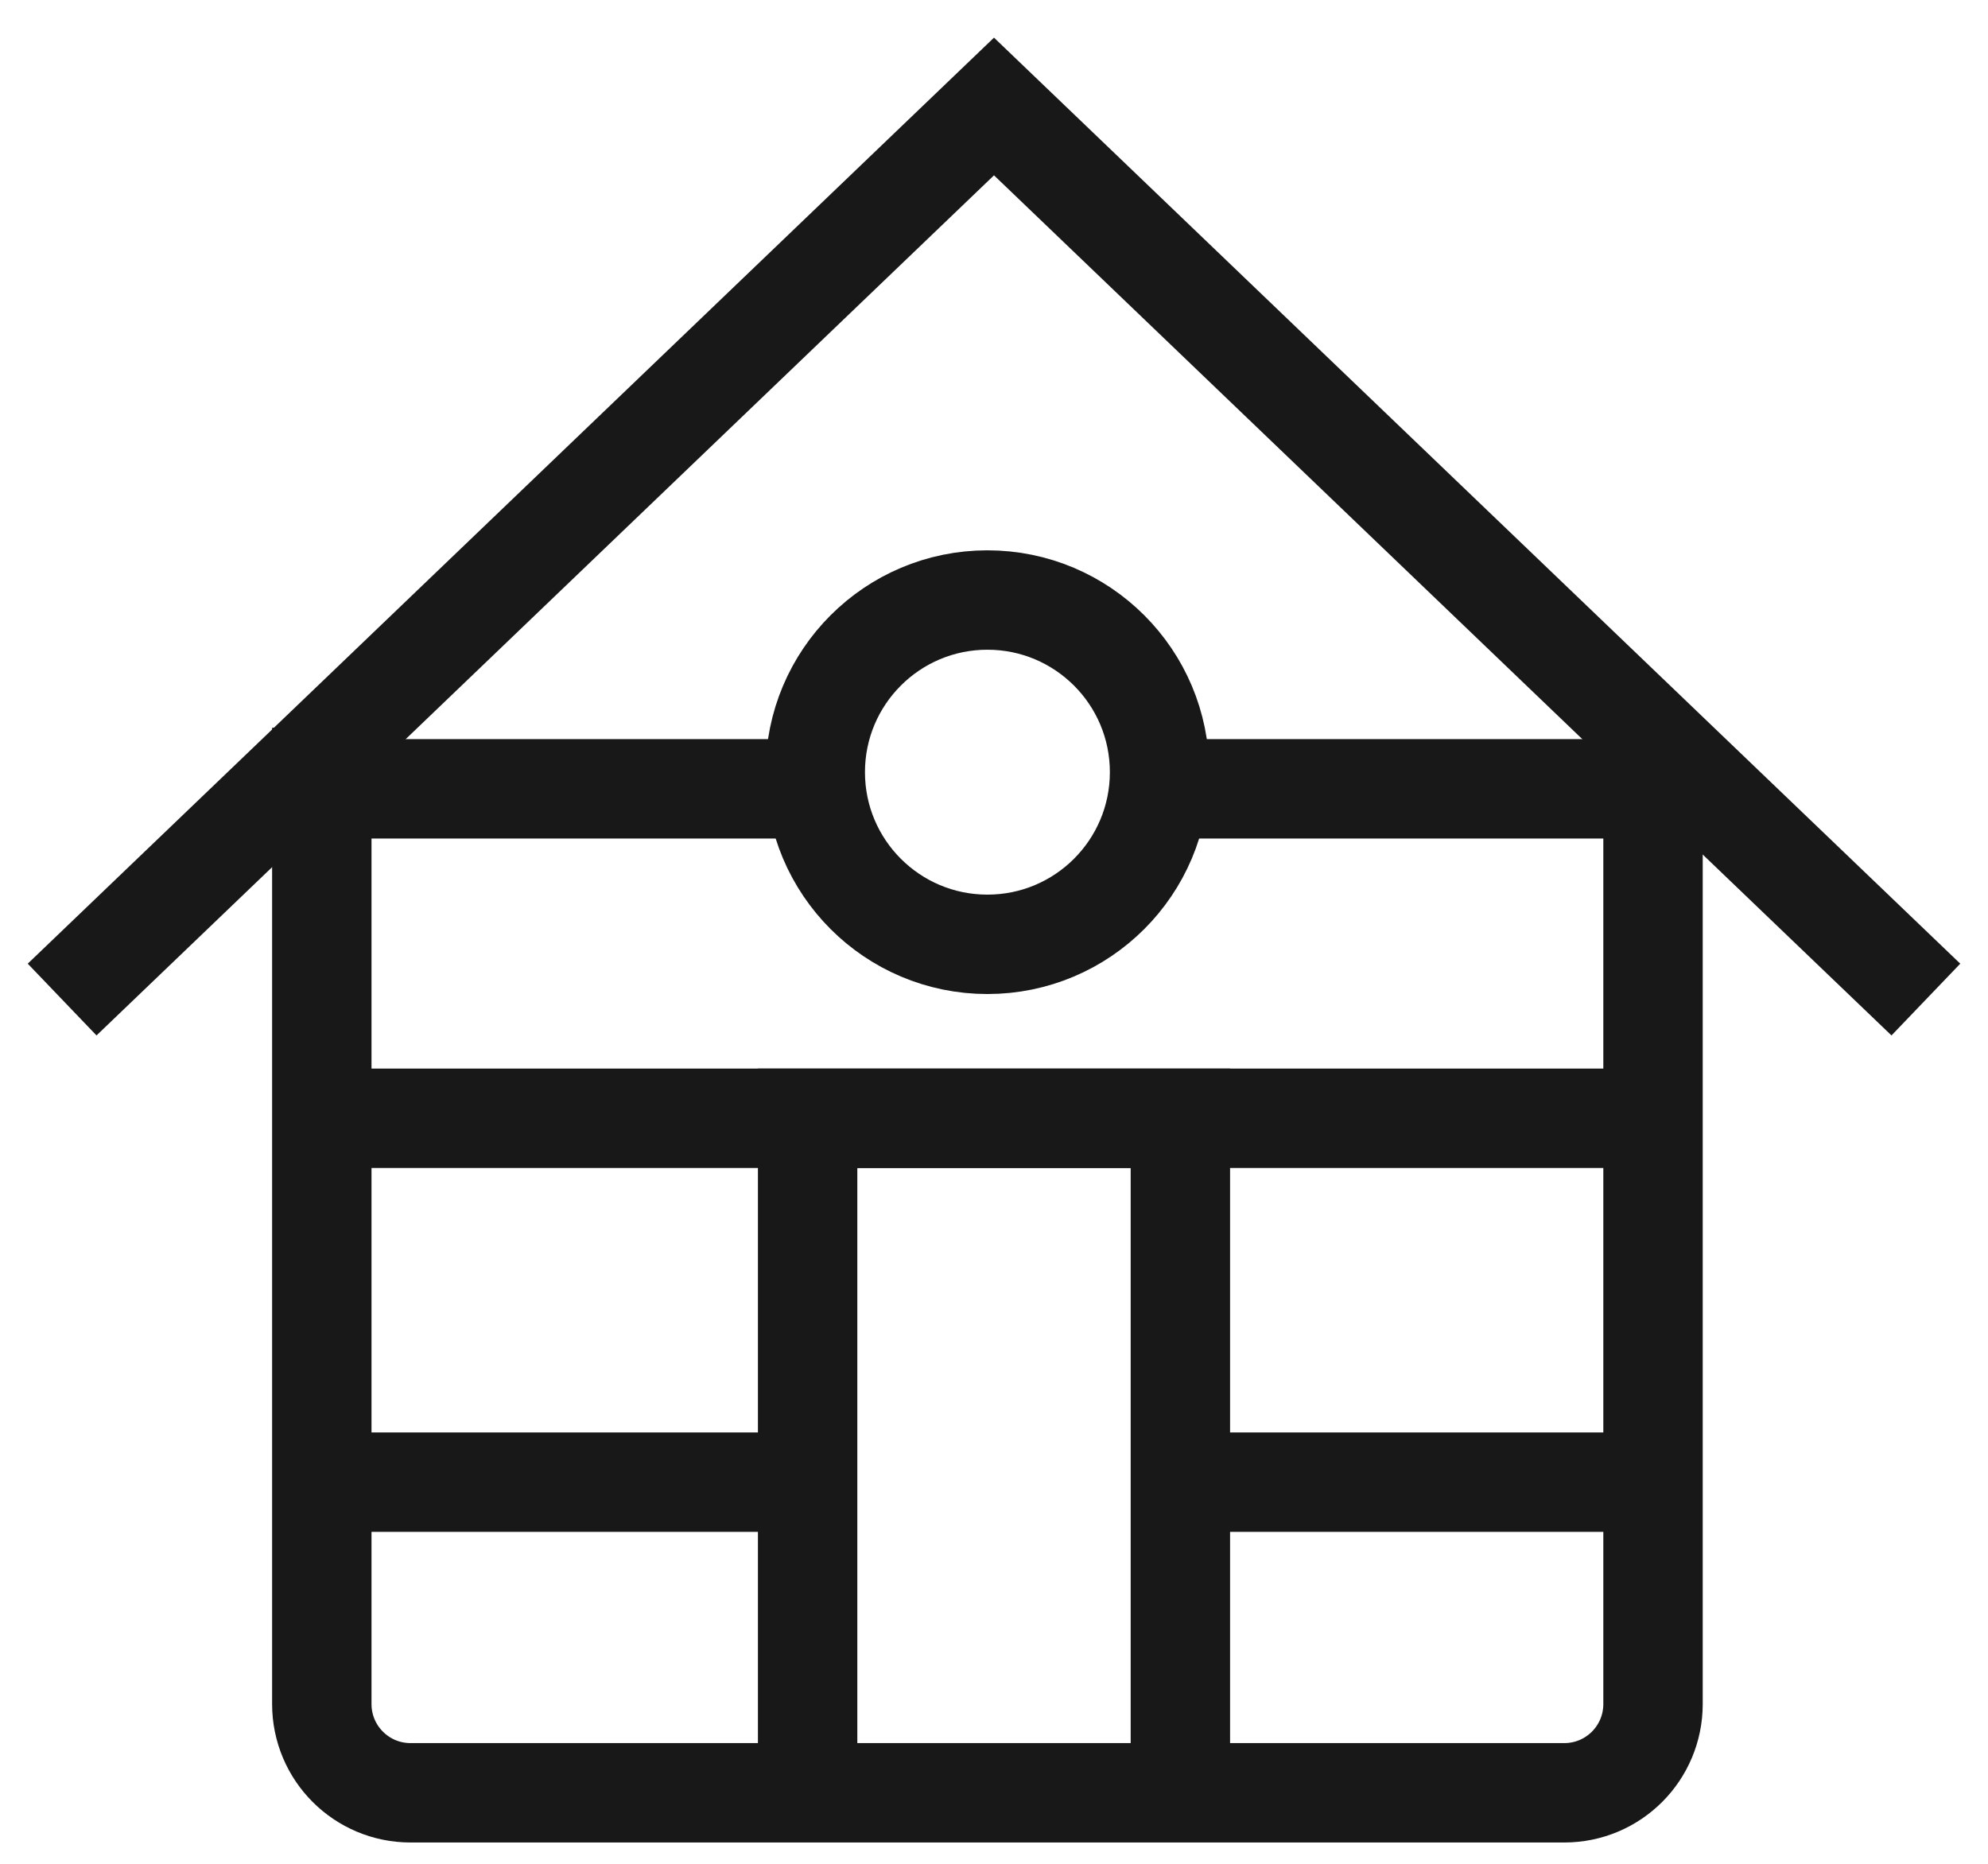 <svg width="32" height="30" viewBox="0 0 32 30" fill="none" xmlns="http://www.w3.org/2000/svg">
<path d="M5.18 11.714V27.428C5.18 28.218 5.819 28.857 6.608 28.857H25.18C25.969 28.857 26.608 28.218 26.608 27.428V11.714" stroke="#181818" stroke-width="1.6"/>
<path d="M1 16.089L16 1.714L31 16.089" stroke="#181818" stroke-width="1.6"/>
<circle cx="15.894" cy="12.429" r="2.771" stroke="#181818" stroke-width="1.6"/>
<path d="M5.688 12.697H13.188M18.394 12.697H26.312" stroke="#181818" stroke-width="1.6"/>
<path d="M5.18 23.857H12.68M18.812 23.857H26.312" stroke="#181818" stroke-width="1.6"/>
<path d="M5.688 18H26.251" stroke="#181818" stroke-width="1.6"/>
<path d="M19 29V18H13V29" stroke="#181818" stroke-width="1.6"/>
</svg>
